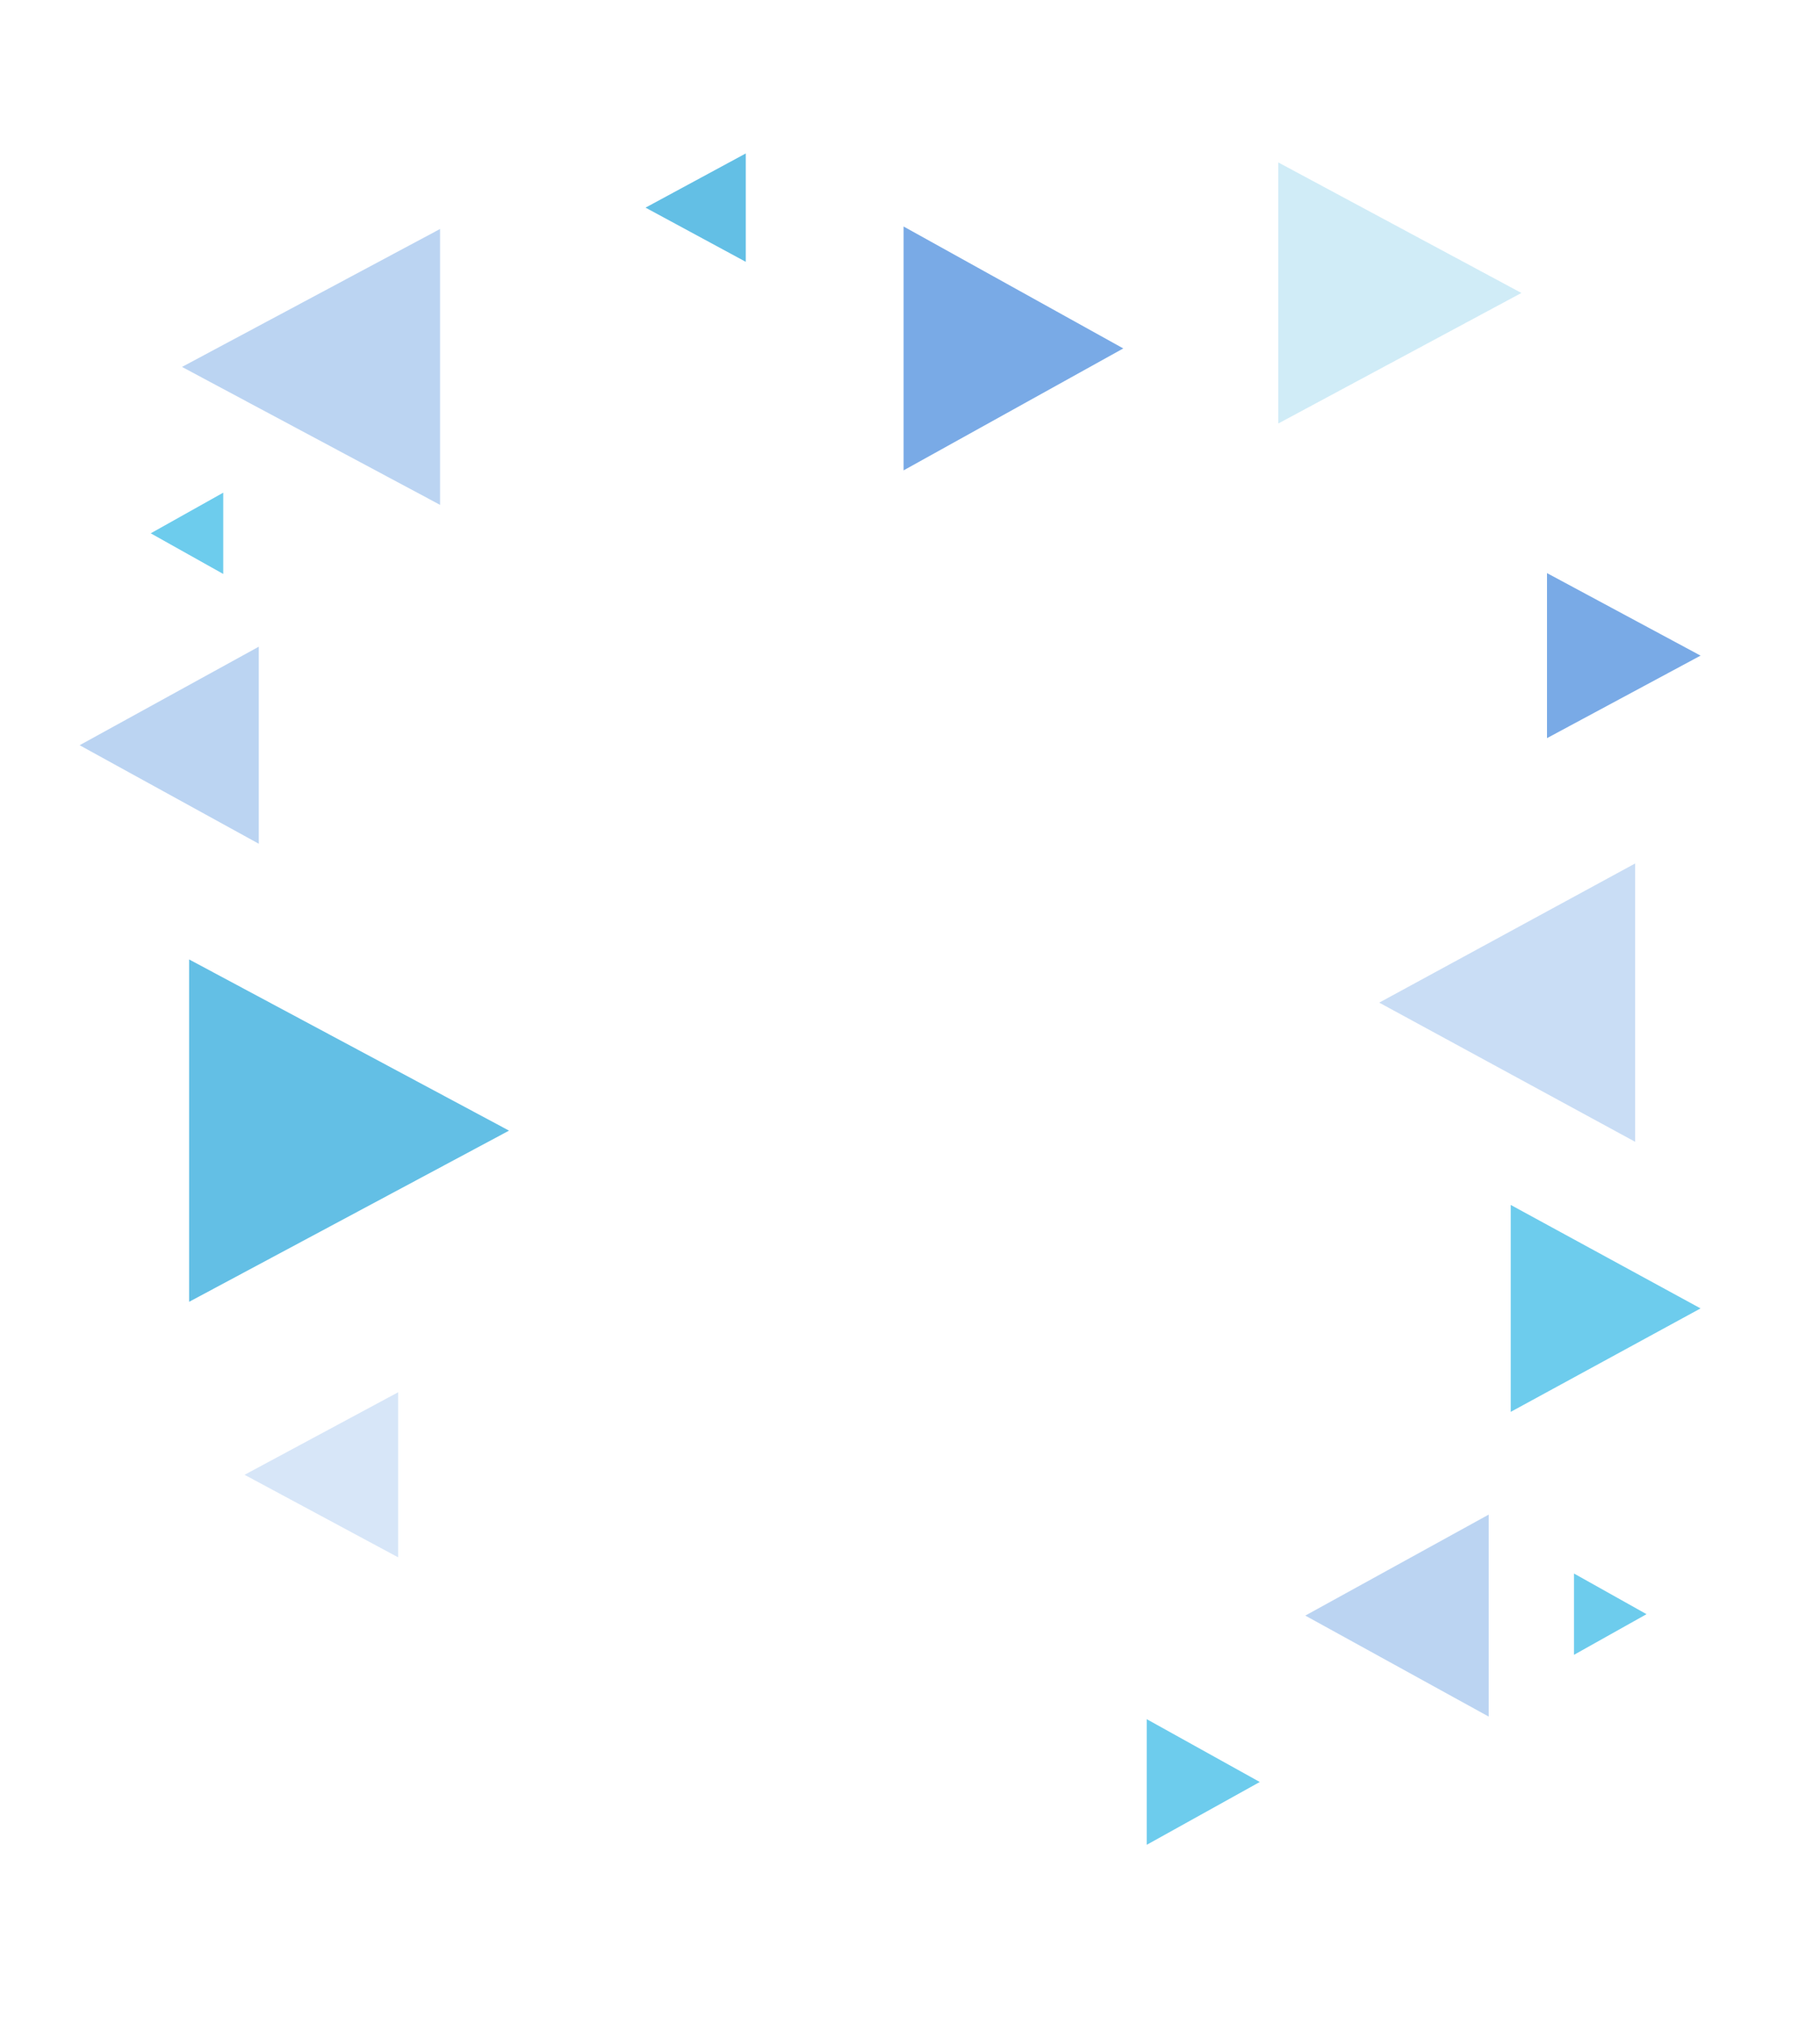 <svg width="640" height="712" fill="none" xmlns="http://www.w3.org/2000/svg"><path opacity=".5" d="M28 262l63 34.641v-69.282L28 262z" fill="#79AAE6"/><path opacity=".4" d="M485 352.5l90 48.93v-97.86l-90 48.93z" fill="#79AAE6"/><path d="M179 397.5L66.5 457.689V337.311L179 397.5z" fill="#63BFE5"/><path d="M598 460l-66.75 36.373v-72.746L598 460zM443 626.5l-39.75 22.084v-44.168L443 626.5zm136-59l-25.5 14.289v-28.578L579 567.5zm-526-380l25.5 14.289v-28.578L53 187.5z" fill="#6DCCED"/><path opacity=".5" d="M459 568l64.5 35.507v-71.014L459 568zM64 129l90.75 48.497V80.503L64 129z" fill="#79AAE6"/><path d="M395 122.5l-77.25 42.868V79.632L395 122.5zm203 108l-54 29.012v-58.024l54 29.012z" fill="#79AAE6"/><path opacity=".3" d="M86 518.5l54 29.012v-58.024L86 518.5z" fill="#79AAE6"/><path d="M227 73l35.25 19.053V53.947L227 73z" fill="#63BFE5"/><path opacity=".3" d="M535 103l-85.5 45.899V57.101L535 103z" fill="#63BFE5"/></svg>